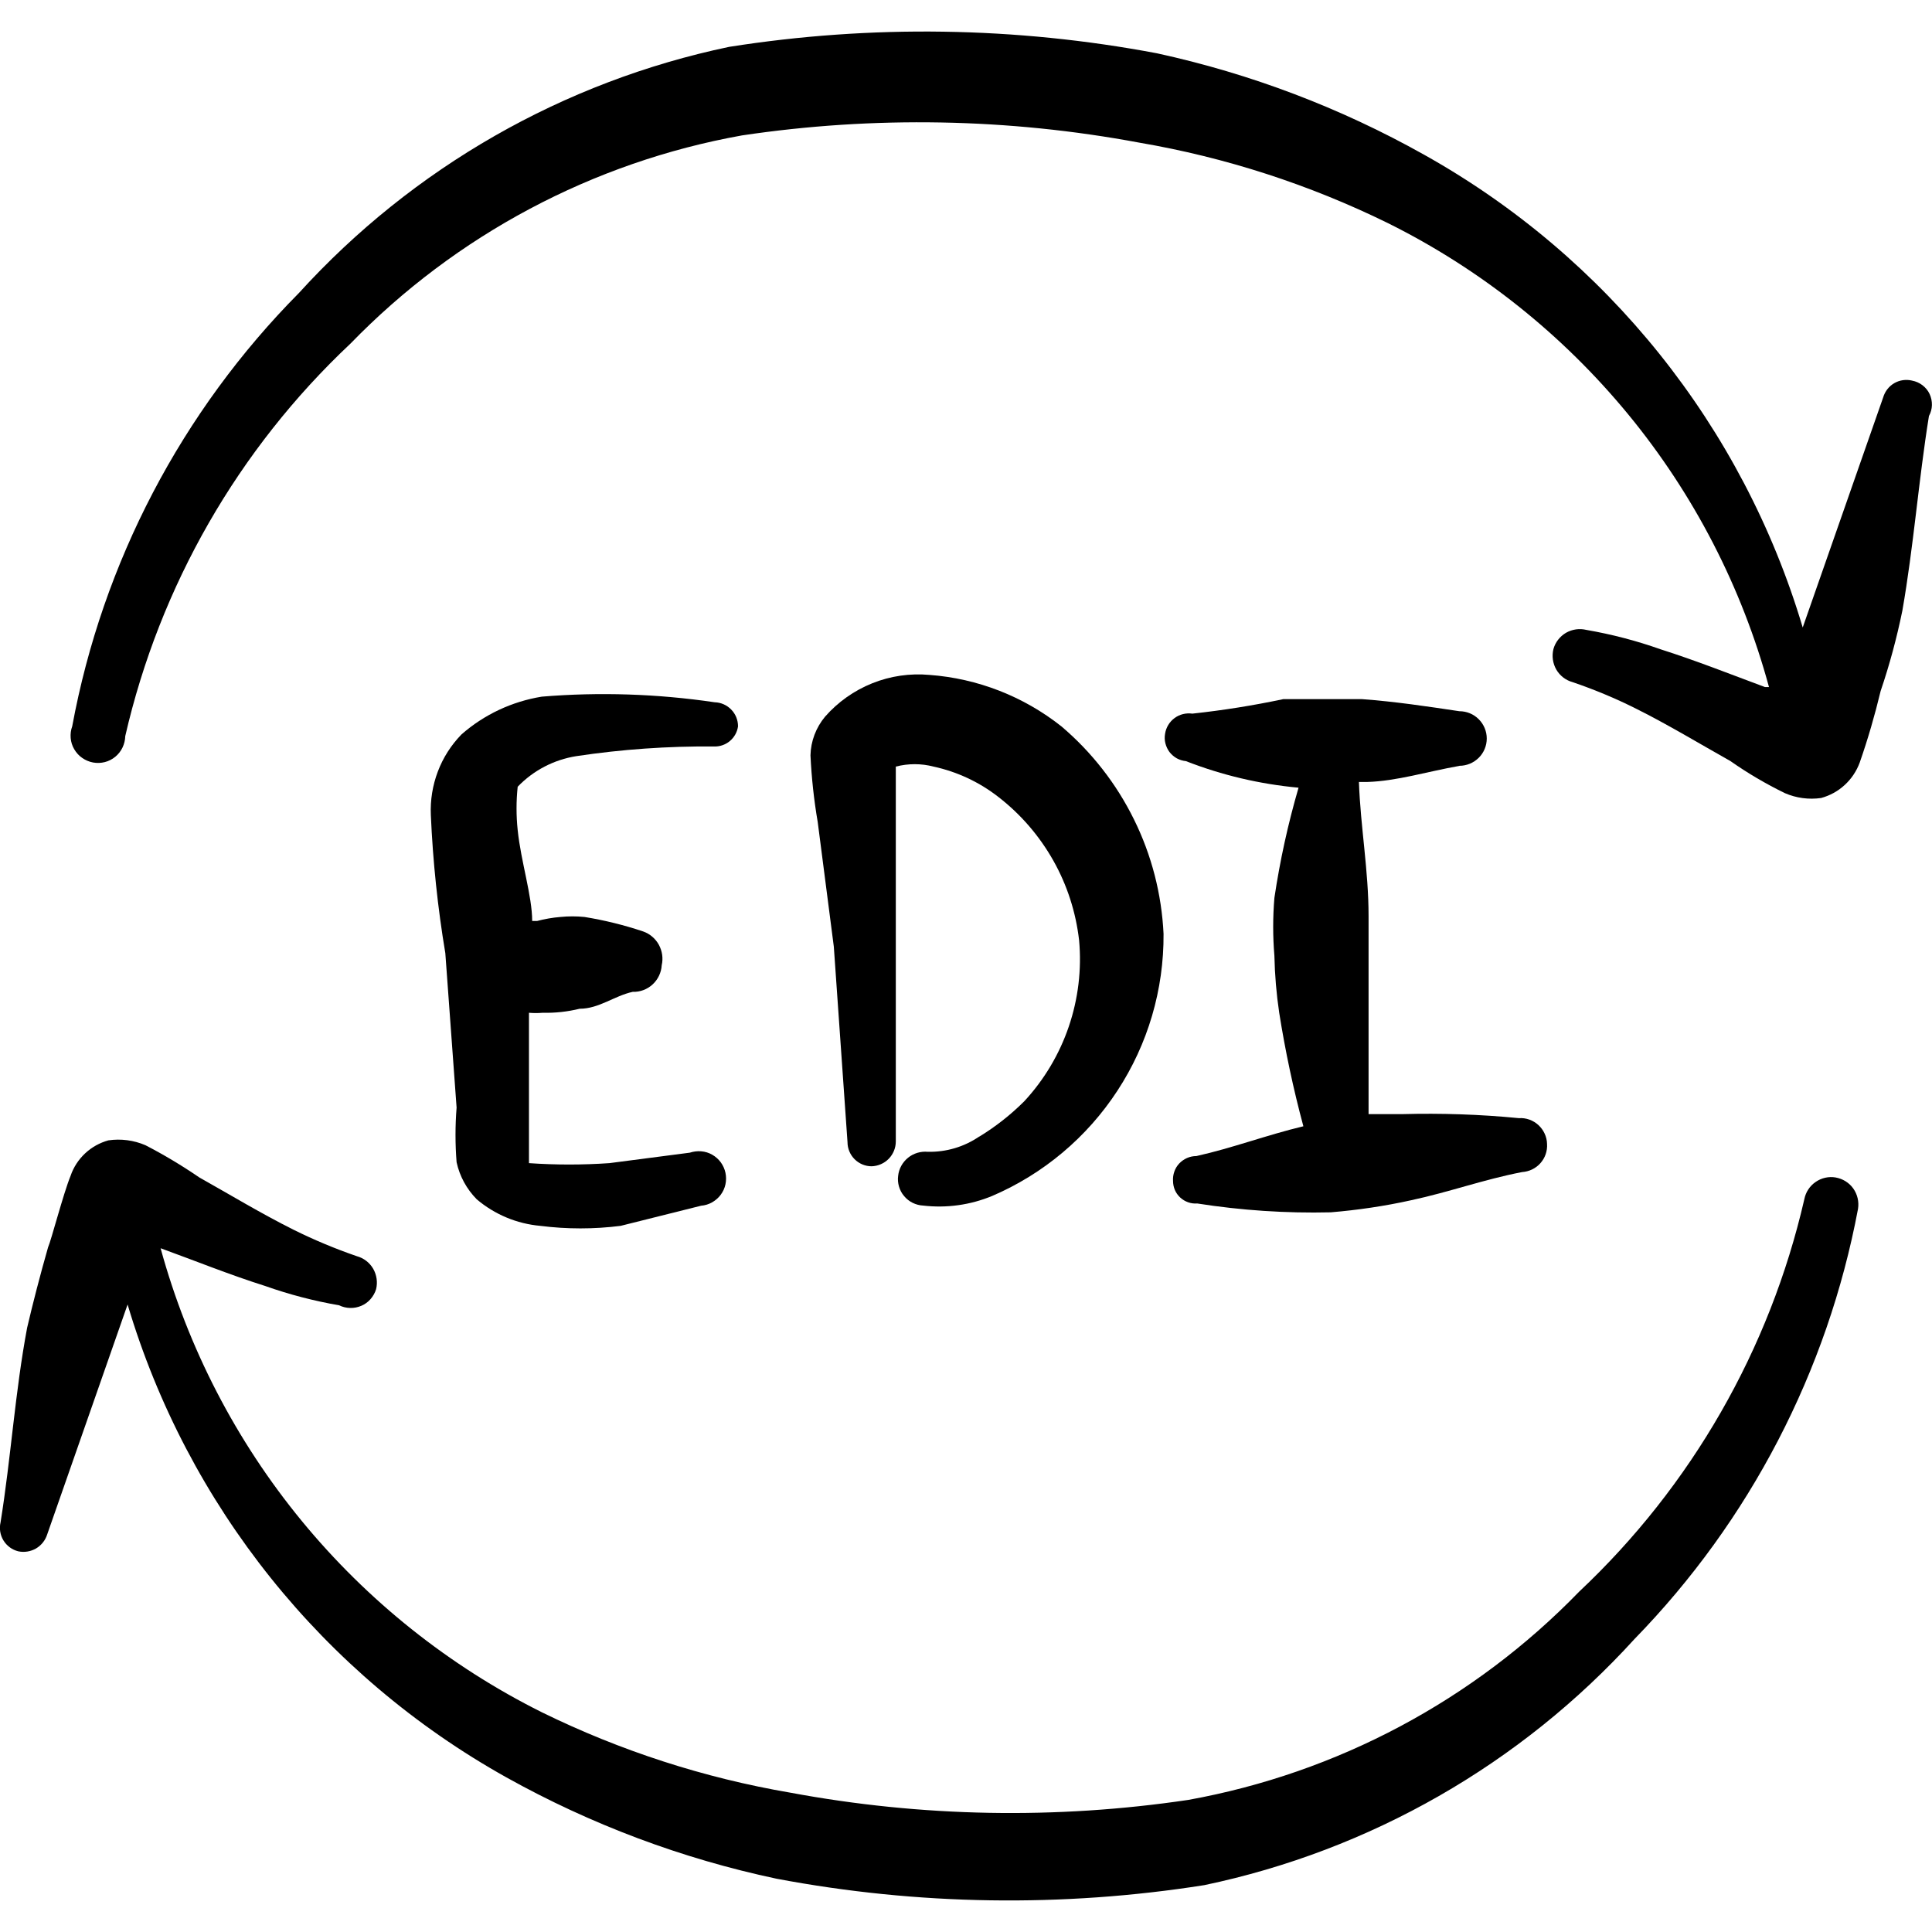 <svg xmlns="http://www.w3.org/2000/svg" fill="none" viewBox="0 0 24 24" id="Data-Transfer-Edi-Reload--Streamline-Freehand">
  <desc>
    Data Transfer Edi Reload Streamline Icon: https://streamlinehq.com
  </desc>
  <path fill="#000000" d="M22.804 14.627c-0.087 -0.015 -0.177 0.005 -0.25 0.056 -0.073 0.05 -0.123 0.127 -0.14 0.214 -0.429 1.866 -1.402 3.563 -2.797 4.875 -1.308 1.349 -3.006 2.253 -4.855 2.587 -1.642 0.244 -3.313 0.214 -4.945 -0.09 -1.071 -0.183 -2.111 -0.52 -3.087 -0.999 -1.15 -0.574 -2.166 -1.384 -2.982 -2.377 -0.816 -0.993 -1.413 -2.147 -1.753 -3.387 0.44 0.16 0.859 0.33 1.299 0.469 0.299 0.106 0.607 0.186 0.919 0.24 0.043 0.021 0.09 0.032 0.137 0.033 0.048 0.001 0.095 -0.008 0.139 -0.027 0.044 -0.019 0.083 -0.047 0.114 -0.083s0.055 -0.077 0.069 -0.123c0.021 -0.086 0.008 -0.177 -0.036 -0.254 -0.045 -0.077 -0.118 -0.133 -0.203 -0.156 -0.27 -0.093 -0.533 -0.203 -0.789 -0.33 -0.4 -0.2 -0.779 -0.43 -1.169 -0.649 -0.215 -0.147 -0.438 -0.281 -0.669 -0.4 -0.145 -0.062 -0.304 -0.083 -0.46 -0.06 -0.108 0.03 -0.207 0.085 -0.289 0.162 -0.082 0.077 -0.144 0.172 -0.18 0.278 -0.09 0.22 -0.24 0.799 -0.28 0.889 -0.1 0.35 -0.19 0.699 -0.26 0.999 -0.15 0.799 -0.2 1.608 -0.33 2.417 -0.018 0.077 -0.005 0.158 0.036 0.225 0.041 0.067 0.107 0.116 0.184 0.135 0.075 0.016 0.154 0.003 0.22 -0.035 0.066 -0.039 0.116 -0.101 0.139 -0.174l0.999 -2.857c0.743 2.496 2.431 4.604 4.705 5.874 1.049 0.585 2.181 1.01 3.356 1.259 1.754 0.331 3.551 0.358 5.314 0.08 2.059 -0.431 3.929 -1.501 5.344 -3.057 1.432 -1.469 2.398 -3.328 2.777 -5.344 0.014 -0.089 -0.007 -0.179 -0.059 -0.253 -0.052 -0.073 -0.132 -0.122 -0.22 -0.137Z" stroke-width="1"></path>
  <path fill="#000000" d="M23.753 4.728c-0.075 -0.018 -0.155 -0.007 -0.222 0.032 -0.067 0.039 -0.116 0.103 -0.138 0.178l-0.999 2.857c-0.743 -2.496 -2.431 -4.604 -4.705 -5.874 -1.037 -0.582 -2.155 -1.006 -3.317 -1.259C12.619 0.331 10.822 0.304 9.058 0.582c-2.059 0.431 -3.929 1.501 -5.344 3.057C2.256 5.11 1.274 6.986 0.897 9.023c-0.017 0.046 -0.023 0.096 -0.019 0.145s0.019 0.097 0.044 0.139c0.025 0.043 0.058 0.08 0.099 0.108 0.04 0.028 0.086 0.048 0.135 0.057 0.049 0.009 0.098 0.007 0.146 -0.005 0.048 -0.012 0.092 -0.035 0.13 -0.066 0.038 -0.031 0.069 -0.071 0.09 -0.115 0.021 -0.044 0.033 -0.093 0.034 -0.142 0.429 -1.866 1.402 -3.563 2.797 -4.875 1.311 -1.35 3.012 -2.255 4.865 -2.587 1.638 -0.244 3.306 -0.214 4.935 0.09 1.071 0.183 2.111 0.52 3.087 0.999 1.151 0.572 2.168 1.382 2.985 2.375s1.413 2.148 1.75 3.389h-0.05c-0.43 -0.16 -0.859 -0.33 -1.299 -0.47 -0.299 -0.106 -0.607 -0.186 -0.919 -0.24 -0.086 -0.021 -0.177 -0.008 -0.254 0.036 -0.076 0.045 -0.133 0.118 -0.156 0.203 -0.021 0.086 -0.008 0.177 0.036 0.254 0.045 0.077 0.118 0.133 0.203 0.156 0.27 0.092 0.534 0.202 0.789 0.33 0.4 0.2 0.779 0.43 1.169 0.649 0.215 0.151 0.443 0.285 0.679 0.4 0.141 0.061 0.297 0.082 0.45 0.06 0.109 -0.03 0.21 -0.085 0.293 -0.162 0.083 -0.076 0.147 -0.172 0.186 -0.278 0.102 -0.292 0.188 -0.589 0.26 -0.889 0.111 -0.327 0.201 -0.661 0.27 -0.999 0.14 -0.799 0.2 -1.608 0.33 -2.417 0.023 -0.042 0.036 -0.088 0.037 -0.136 0.001 -0.048 -0.009 -0.095 -0.029 -0.138s-0.051 -0.08 -0.089 -0.109c-0.038 -0.029 -0.082 -0.048 -0.129 -0.057Z" stroke-width="1"></path>
  <path fill="#000000" d="M7.16 9.393c0.565 -0.085 1.137 -0.125 1.708 -0.12 0.072 0.003 0.143 -0.021 0.198 -0.067 0.055 -0.046 0.092 -0.111 0.102 -0.183 0 -0.078 -0.03 -0.153 -0.084 -0.208 -0.054 -0.056 -0.128 -0.089 -0.205 -0.091 -0.711 -0.105 -1.432 -0.129 -2.148 -0.07 -0.37 0.06 -0.717 0.222 -0.999 0.47 -0.128 0.132 -0.228 0.288 -0.293 0.46s-0.095 0.355 -0.087 0.539c0.025 0.576 0.085 1.15 0.18 1.718l0.14 1.918c-0.018 0.226 -0.018 0.453 0 0.679 0.038 0.174 0.125 0.333 0.25 0.46 0.223 0.189 0.498 0.304 0.789 0.33 0.332 0.042 0.667 0.042 0.999 0l0.999 -0.25c0.048 -0.004 0.095 -0.018 0.137 -0.042s0.079 -0.056 0.107 -0.094c0.029 -0.039 0.049 -0.083 0.059 -0.13 0.01 -0.047 0.01 -0.096 0 -0.143 -0.01 -0.047 -0.03 -0.091 -0.058 -0.13 -0.029 -0.039 -0.065 -0.071 -0.107 -0.095 -0.042 -0.024 -0.088 -0.038 -0.136 -0.042 -0.048 -0.004 -0.096 0.002 -0.142 0.017l-0.999 0.13c-0.333 0.023 -0.666 0.023 -0.999 0l0 -0.699v-1.169c0.057 0.005 0.113 0.005 0.17 0 0.155 0.004 0.309 -0.013 0.46 -0.05 0.24 0 0.43 -0.16 0.659 -0.21 0.091 0.003 0.18 -0.03 0.247 -0.092 0.067 -0.062 0.108 -0.147 0.113 -0.238 0.02 -0.086 0.007 -0.176 -0.035 -0.254 -0.042 -0.077 -0.112 -0.137 -0.195 -0.166 -0.238 -0.08 -0.482 -0.14 -0.729 -0.18 -0.1 -0.01 -0.2 -0.01 -0.3 0 -0.098 0.008 -0.195 0.025 -0.29 0.05h-0.06c0 -0.31 -0.14 -0.739 -0.18 -1.129 -0.019 -0.179 -0.019 -0.36 0 -0.539 0.195 -0.203 0.451 -0.336 0.729 -0.38Z" stroke-width="1"></path>
  <path fill="#000000" d="M12.165 14.118c-0.188 0.129 -0.412 0.195 -0.639 0.19 -0.089 -0.008 -0.177 0.018 -0.246 0.074 -0.069 0.056 -0.114 0.137 -0.123 0.225 -0.006 0.045 -0.002 0.09 0.011 0.134 0.013 0.043 0.034 0.084 0.064 0.118 0.029 0.035 0.065 0.063 0.105 0.083 0.041 0.02 0.085 0.032 0.13 0.034 0.292 0.034 0.588 -0.007 0.859 -0.12 0.636 -0.273 1.177 -0.728 1.555 -1.307 0.379 -0.579 0.578 -1.257 0.573 -1.949 -0.024 -0.494 -0.148 -0.977 -0.367 -1.42 -0.218 -0.443 -0.525 -0.837 -0.902 -1.157 -0.47 -0.372 -1.041 -0.595 -1.638 -0.639 -0.242 -0.022 -0.486 0.013 -0.712 0.104s-0.427 0.233 -0.587 0.416c-0.112 0.135 -0.176 0.304 -0.18 0.479 0.013 0.278 0.043 0.555 0.09 0.829l0.2 1.548 0.17 2.428c0 0.08 0.032 0.156 0.088 0.212s0.132 0.088 0.212 0.088c0.08 -0.003 0.157 -0.036 0.213 -0.094 0.056 -0.058 0.087 -0.135 0.087 -0.215V9.523c0.154 -0.04 0.316 -0.04 0.469 0 0.295 0.064 0.572 0.194 0.809 0.38 0.277 0.215 0.507 0.483 0.679 0.788 0.172 0.305 0.28 0.642 0.32 0.99 0.033 0.362 -0.011 0.727 -0.128 1.071 -0.117 0.344 -0.305 0.66 -0.552 0.927 -0.168 0.168 -0.356 0.316 -0.559 0.44Z" stroke-width="1"></path>
  <path fill="#000000" d="M18.129 9.513c0.09 0 0.176 -0.036 0.24 -0.099s0.1 -0.15 0.1 -0.24c0 -0.09 -0.036 -0.176 -0.1 -0.24 -0.064 -0.064 -0.15 -0.099 -0.24 -0.099 -0.4 -0.06 -0.799 -0.12 -1.209 -0.15h-0.979c-0.373 0.079 -0.75 0.139 -1.129 0.18 -0.078 -0.011 -0.158 0.008 -0.221 0.055 -0.064 0.047 -0.106 0.117 -0.118 0.195 -0.007 0.04 -0.006 0.08 0.004 0.119s0.027 0.076 0.051 0.108c0.025 0.032 0.055 0.058 0.09 0.078 0.035 0.019 0.074 0.031 0.114 0.035 0.448 0.175 0.919 0.286 1.399 0.33 -0.131 0.449 -0.231 0.906 -0.3 1.369 -0.02 0.239 -0.02 0.48 0 0.719 0.005 0.237 0.025 0.474 0.06 0.709 0.075 0.474 0.175 0.945 0.3 1.409 -0.46 0.11 -0.879 0.27 -1.329 0.37 -0.04 -0 -0.079 0.008 -0.116 0.024 -0.036 0.016 -0.069 0.039 -0.097 0.068 -0.027 0.029 -0.048 0.063 -0.061 0.101 -0.013 0.037 -0.019 0.077 -0.016 0.117 -0 0.038 0.008 0.077 0.023 0.112s0.038 0.067 0.066 0.093c0.028 0.026 0.061 0.046 0.098 0.059 0.036 0.013 0.075 0.018 0.113 0.015 0.548 0.086 1.103 0.123 1.658 0.11 0.336 -0.028 0.67 -0.077 0.999 -0.15 0.469 -0.1 0.909 -0.26 1.379 -0.35 0.043 -0.003 0.086 -0.014 0.125 -0.033 0.039 -0.019 0.074 -0.045 0.103 -0.078 0.029 -0.033 0.051 -0.07 0.065 -0.111 0.014 -0.041 0.02 -0.084 0.017 -0.128 -0.001 -0.044 -0.011 -0.088 -0.03 -0.128 -0.018 -0.04 -0.045 -0.076 -0.077 -0.106 -0.033 -0.03 -0.071 -0.053 -0.113 -0.068 -0.042 -0.015 -0.086 -0.021 -0.13 -0.018 -0.481 -0.047 -0.965 -0.063 -1.448 -0.05h-0.419v-2.458c0 -0.569 -0.1 -1.109 -0.12 -1.668h0.1c0.37 -0.01 0.749 -0.13 1.149 -0.2Z" stroke-width="1"></path>
</svg>